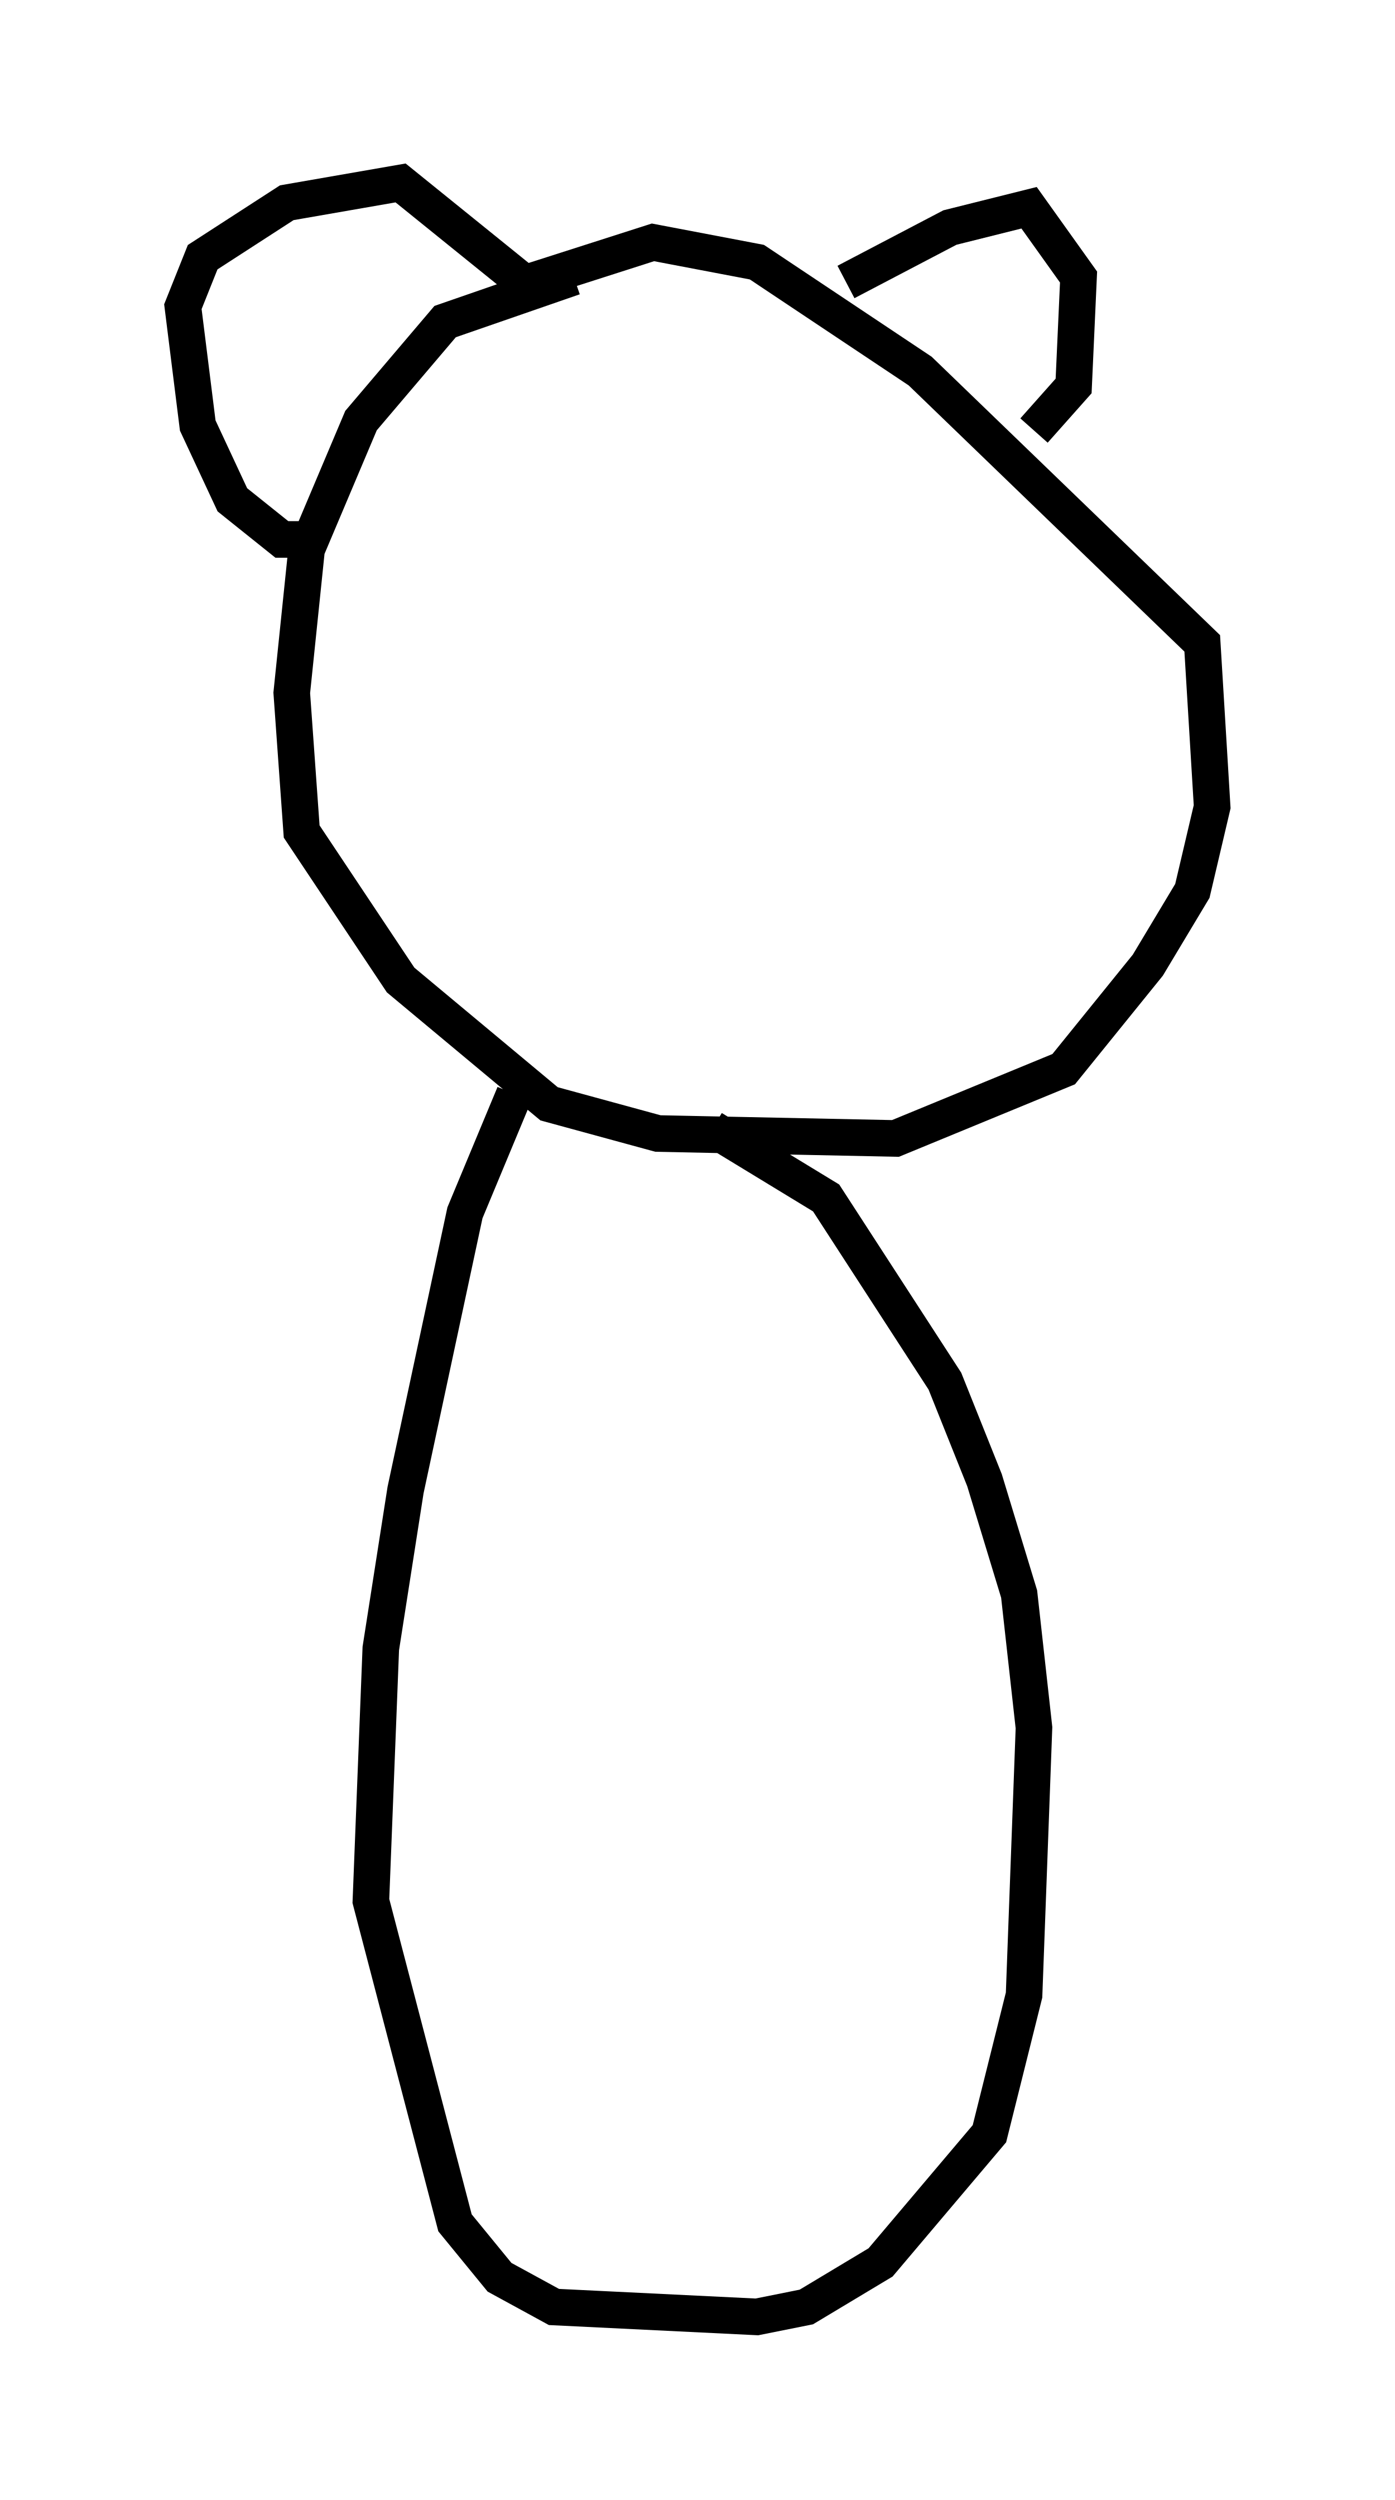 <?xml version="1.0" encoding="utf-8" ?>
<svg baseProfile="full" height="68.321" version="1.1" width="38.146" xmlns="http://www.w3.org/2000/svg" xmlns:ev="http://www.w3.org/2001/xml-events" xmlns:xlink="http://www.w3.org/1999/xlink"><defs /><rect fill="white" height="68.321" width="38.146" x="0" y="0" /><path d="M18.126, 7.571 m-2.436, 0.0 l-3.518, 1.218 -2.3, 2.706 l-1.488, 3.518 -0.406, 3.924 l0.271, 3.789 2.706, 4.059 l4.059, 3.383 2.977, 0.812 l6.495, 0.135 4.601, -1.894 l2.3, -2.842 1.218, -2.03 l0.541, -2.3 -0.271, -4.465 l-7.713, -7.442 -4.465, -2.977 l-2.842, -0.541 -3.383, 1.083 m0.0, 0.135 l-3.518, -2.842 -3.112, 0.541 l-2.3, 1.488 -0.541, 1.353 l0.406, 3.248 0.947, 2.03 l1.353, 1.083 0.812, 0.0 m14.614, -7.036 l2.842, -1.488 2.165, -0.541 l1.353, 1.894 -0.135, 2.977 l-1.083, 1.218 m-14.208, 18.132 l-1.353, 3.248 -1.624, 7.578 l-0.677, 4.33 -0.271, 6.901 l2.3, 8.796 1.218, 1.488 l1.488, 0.812 5.548, 0.271 l1.353, -0.271 2.03, -1.218 l2.977, -3.518 0.947, -3.789 l0.271, -7.307 -0.406, -3.654 l-0.947, -3.112 -1.083, -2.706 l-3.248, -5.007 -3.112, -1.894 " fill="none" stroke="black" stroke-width="1" /></svg>